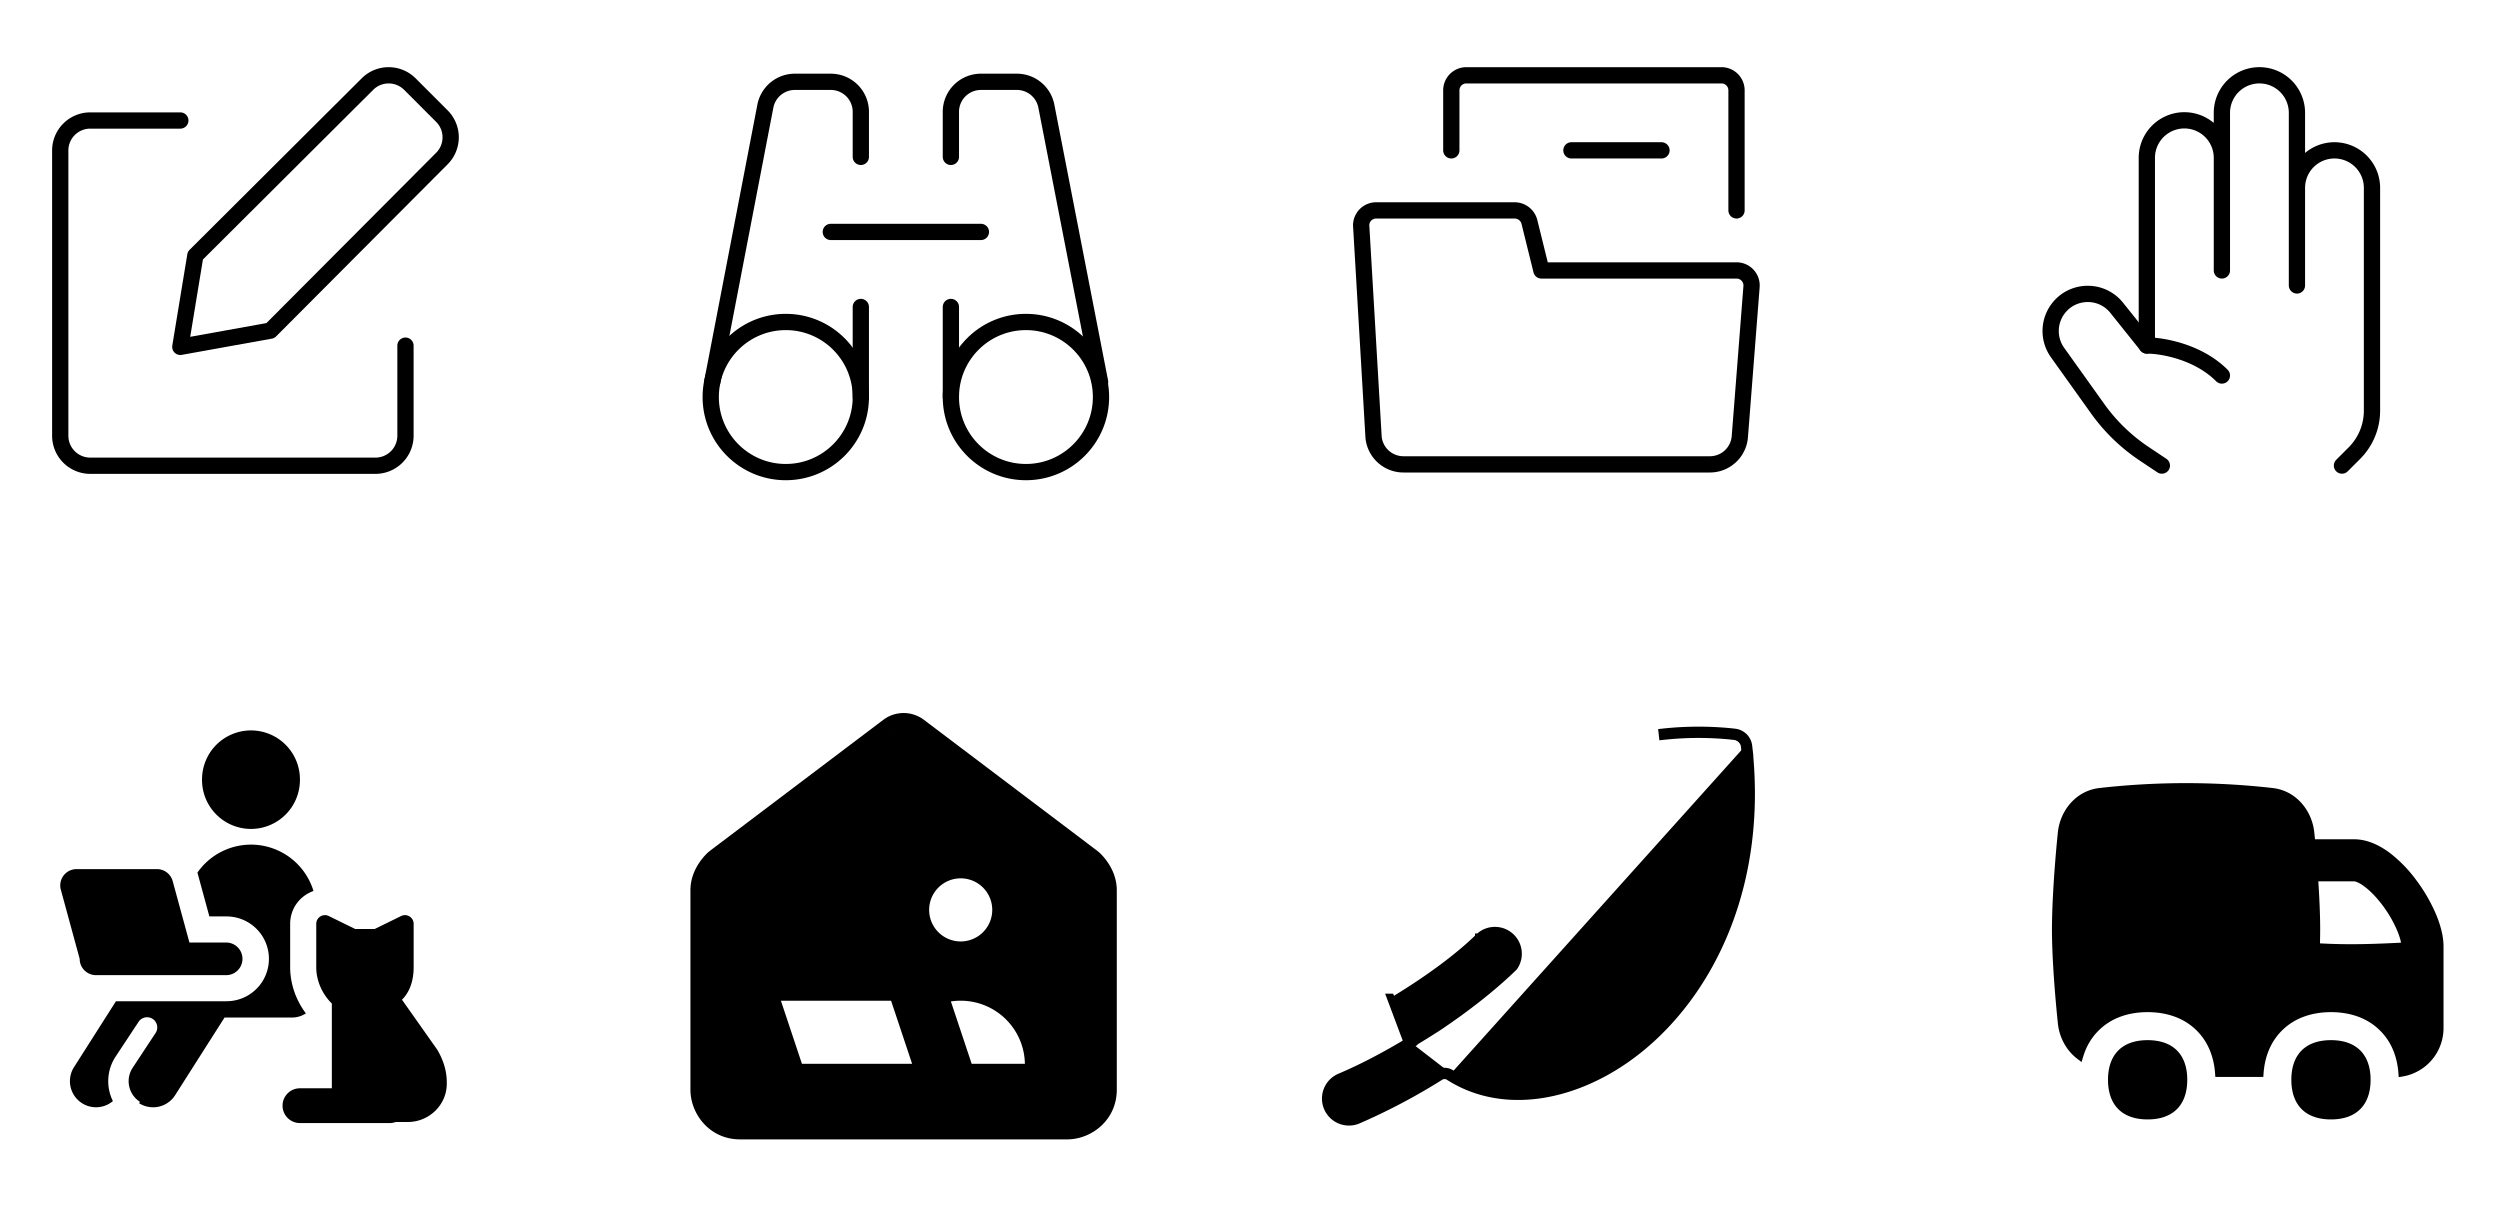 <svg xmlns="http://www.w3.org/2000/svg" width="332" height="160" fill="none"><path fill="#000" fill-rule="evenodd" d="M39.83 103.5a6.5 6.5 0 1 1-12.999 0 6.5 6.5 0 0 1 13 0Zm-29.662 11.917a2.167 2.167 0 0 0-2.09 2.737l2.503 9.179c0 1.197.97 2.167 2.167 2.167H30.08a2.167 2.167 0 0 0 0-4.333h-4.924l-2.224-8.154a2.167 2.167 0 0 0-2.09-1.596H10.168Zm5.23 17.547h14.685a5.631 5.631 0 1 0 0-11.262h-2.278l-1.527-5.601a5.828 5.828 0 0 0-.063-.215 8.67 8.67 0 0 1 15.415 2.437c-1.75.617-3.096 2.268-3.096 4.363v5.76c0 2.217.768 4.368 2.07 6.107v.04a3.448 3.448 0 0 1-1.856.538h-8.93l-6.563 10.312a3.465 3.465 0 0 1-4.782 1.064l.116-.182a3.25 3.25 0 0 1-.997-4.487l3.068-4.652a1.351 1.351 0 1 0-2.256-1.489l-3.097 4.687a5.955 5.955 0 0 0-.315 5.84 3.466 3.466 0 0 1-5.167-4.501l5.574-8.759Zm39.535-4.518c0 1.776-.517 3.299-1.552 4.314l4.657 6.597c.776 1.269 1.293 2.792 1.293 4.314v.254c0 2.791-2.328 5.075-5.174 5.075h-1.606a2.32 2.32 0 0 1-.802.143H39.832a2.31 2.31 0 1 1 0-4.62h4.236v-11.256c-1.294-1.269-2.07-3.045-2.07-4.821v-5.76c0-.855.896-1.413 1.663-1.037l3.511 1.722h2.587l3.51-1.722a1.155 1.155 0 0 1 1.664 1.037v5.76ZM118.694 97.438a2.166 2.166 0 0 1 2.612 0l22.99 17.372c.081.061.158.128.229.2.563.565 1.475 1.727 1.475 3.223v26.482c0 2.597-2.158 4.285-4.276 4.285H98.276c-2.61 0-4.276-2.182-4.276-4.285v-26.482c0-1.496.912-2.658 1.475-3.223.072-.072.148-.139.23-.2l22.989-17.372Zm8.888 29.895a6.5 6.5 0 1 0 0-13 6.5 6.5 0 0 0 0 13Zm-.207 16.251-.304-.914-3.741-11.22a10.818 10.818 0 0 1 4.253-.866c5.983 0 10.834 4.85 10.834 10.833 0 1.197-.97 2.167-2.167 2.167h-8.875Zm-23.67-13a2.309 2.309 0 0 0-2.191 3.04l3.319 9.96h19.501l-3.807-11.421a2.31 2.31 0 0 0-2.192-1.579h-14.63Z" clip-rule="evenodd"/><path fill="#000" d="m121.306 97.438 1.393-1.843-1.393 1.843Zm-2.612 0-1.393-1.843 1.393 1.843Zm25.602 17.372 1.392-1.843-1.392 1.843Zm.229.2-1.637 1.63 1.637-1.63Zm-49.05 0 1.637 1.63-1.637-1.63Zm.23-.2 1.392 1.843-1.393-1.843Zm31.366 27.86 2.191-.73-2.191.73Zm.304.914-2.191.73a2.31 2.31 0 0 0 2.191 1.58v-2.31Zm-4.045-12.134-.907-2.124a2.31 2.31 0 0 0-1.284 2.855l2.191-.731Zm-21.816 2.174-2.192.73 2.192-.73Zm3.319 9.96-2.191.73a2.31 2.31 0 0 0 2.191 1.579v-2.309Zm19.501 0v2.309a2.31 2.31 0 0 0 2.191-3.04l-2.191.731Zm-3.807-11.421 2.191-.73-2.191.73Zm2.172-36.568a4.477 4.477 0 0 0-5.398 0l2.785 3.686a.142.142 0 0 1-.172 0l2.785-3.686Zm22.989 17.372-22.989-17.372-2.785 3.686 22.989 17.372 2.785-3.686Zm.474.413a4.438 4.438 0 0 0-.474-.413l-2.785 3.686-.015-.013 3.274-3.26Zm2.148 4.853c0-2.416-1.437-4.139-2.148-4.853l-3.274 3.26c.174.174.391.432.557.737.163.299.245.585.245.856h4.62Zm0 26.482v-26.482h-4.62v26.482h4.62Zm-6.586 6.595c3.228 0 6.586-2.563 6.586-6.595h-4.62c0 1.163-.959 1.975-1.966 1.975v4.62Zm-43.448 0h43.448v-4.62H98.276v4.62Zm-6.586-6.595c0 3.191 2.52 6.595 6.586 6.595v-4.62c-1.154 0-1.966-.96-1.966-1.975h-4.62Zm0-26.482v26.482h4.62v-26.482h-4.62Zm2.148-4.853c-.71.714-2.148 2.437-2.148 4.853h4.62c0-.271.082-.557.245-.856.166-.305.383-.563.557-.737l-3.274-3.26Zm.474-.413a4.494 4.494 0 0 0-.474.413l3.274 3.26-.015.013-2.785-3.686ZM117.3 95.595l-22.99 17.372 2.786 3.686 22.989-17.372-2.785-3.686Zm14.471 25.238a4.19 4.19 0 0 1-4.19 4.191v4.619a8.81 8.81 0 0 0 8.81-8.81h-4.62Zm-4.19-4.19a4.19 4.19 0 0 1 4.19 4.19h4.62a8.81 8.81 0 0 0-8.81-8.809v4.619Zm-4.19 4.19a4.19 4.19 0 0 1 4.19-4.19v-4.619a8.81 8.81 0 0 0-8.81 8.809h4.62Zm4.19 4.191a4.19 4.19 0 0 1-4.19-4.191h-4.62a8.81 8.81 0 0 0 8.81 8.81v-4.619Zm-2.703 18.377.305.913 4.382-1.461-.304-.913-4.383 1.461Zm-3.74-11.22 3.74 11.22 4.383-1.461-3.74-11.22-4.383 1.461Zm6.444-3.907a13.11 13.11 0 0 0-5.16 1.052l1.815 4.248a8.496 8.496 0 0 1 3.345-.68v-4.62Zm13.144 13.143c0-7.259-5.885-13.143-13.144-13.143v4.62a8.523 8.523 0 0 1 8.524 8.523h4.62Zm-4.477 4.477a4.478 4.478 0 0 0 4.477-4.477h-4.62c0-.079.064-.143.143-.143v4.62Zm-8.875 0h8.875v-4.62h-8.875v4.62Zm-23.67-13.001v-4.619c-3.153 0-5.38 3.089-4.383 6.08l4.383-1.461Zm3.32 9.96-3.32-9.96-4.383 1.461 3.32 9.96 4.383-1.461Zm17.309-1.579h-19.501v4.619h19.501v-4.619Zm-5.999-8.381 3.807 11.421 4.383-1.461-3.807-11.42-4.383 1.46Zm0 0 4.383-1.46a4.62 4.62 0 0 0-4.383-3.159v4.619Zm-14.63 0h14.63v-4.619h-14.63v4.619Z"/><path stroke="#000" stroke-linecap="round" stroke-linejoin="round" stroke-width="2.16" d="m35.906 43.91-11.96 2.153 1.994-12.12L48.783 11.18a3.986 3.986 0 0 1 5.661 0l4.226 4.226a3.988 3.988 0 0 1 0 5.661L35.906 43.91Z"/><path stroke="#000" stroke-linecap="round" stroke-linejoin="round" stroke-width="2.16" d="M53.847 45.903v11.96a3.987 3.987 0 0 1-3.987 3.987H11.987A3.986 3.986 0 0 1 8 57.863V19.99a3.987 3.987 0 0 1 3.987-3.987h11.96M104.351 62.693c5.505 0 9.967-4.462 9.967-9.967 0-5.504-4.462-9.967-9.967-9.967-5.504 0-9.966 4.463-9.966 9.967 0 5.505 4.462 9.967 9.966 9.967Z"/><path stroke="#000" stroke-linecap="round" stroke-linejoin="round" stroke-width="2.16" d="M114.318 20.833v-5.98a3.985 3.985 0 0 0-3.987-3.987h-4.704a3.989 3.989 0 0 0-3.987 3.23l-7.056 36.637M110.331 30.8h19.933M114.317 40.766v11.96M136.245 62.693c5.504 0 9.967-4.462 9.967-9.967 0-5.504-4.463-9.967-9.967-9.967-5.504 0-9.967 4.463-9.967 9.967 0 5.505 4.463 9.967 9.967 9.967Z"/><path stroke="#000" stroke-linecap="round" stroke-linejoin="round" stroke-width="2.16" d="M126.278 20.833v-5.98a3.985 3.985 0 0 1 3.987-3.987h4.704a3.985 3.985 0 0 1 3.987 3.23l7.136 36.637M126.278 40.766v11.96M182.411 58.08l-1.634-27.907a1.99 1.99 0 0 1 1.171-2.062c.259-.114.539-.173.822-.17h18.379a2.031 2.031 0 0 1 1.953 1.514l1.595 6.459h25.913a1.995 1.995 0 0 1 1.994 2.152L231.049 58a3.986 3.986 0 0 1-3.987 3.668h-40.664a3.986 3.986 0 0 1-3.987-3.588ZM192.735 19.967v-7.974A1.993 1.993 0 0 1 194.729 10h33.886a1.994 1.994 0 0 1 1.994 1.993V27.94M208.686 19.967h11.96M287.095 61.827l-2.332-1.555a23.9 23.9 0 0 1-6.196-6l-5.322-7.45a4.926 4.926 0 0 1 .068-5.82c1.932-2.577 5.777-2.637 7.789-.122l4 5c1.993 0 6.777.797 9.966 3.987"/><path stroke="#000" stroke-linecap="round" stroke-linejoin="round" stroke-width="2.16" d="M285.1 45.88V20.963a4.983 4.983 0 0 1 9.967 0v14.95-20.93a4.983 4.983 0 1 1 9.967 0v22.924V24.95a4.983 4.983 0 1 1 9.966 0v29.588c0 2.114-.84 4.142-2.335 5.638l-1.651 1.65"/><path fill="#000" stroke="#000" d="M192.427 142.978c7.58 4.849 17.879 2.591 25.846-4.129 9.196-7.757 15.937-21.753 13.922-39.771m-39.768 43.9.275-.418-.003-.002m-.272.42a1.08 1.08 0 0 0-1.151-.02 81.376 81.376 0 0 1-10.99 5.799 3.086 3.086 0 0 1-2.402-5.684c2.829-1.19 5.937-2.81 9.014-4.665m5.529 4.57.27-.421.002.001m0 0c7.325 4.685 17.379 2.55 25.251-4.091 9.062-7.643 15.745-21.471 13.748-39.333m-38.999 43.424a1.581 1.581 0 0 0-1.683-.028l-.007.004a80.633 80.633 0 0 1-10.92 5.763 2.582 2.582 0 0 1-3.385-1.376 2.585 2.585 0 0 1 1.374-3.387c2.98-1.254 6.257-2.976 9.48-4.942m44.14-39.458.497-.056m-.497.056a1.556 1.556 0 0 0-1.376-1.37l-.445-.048v-.002m1.821 1.42.497-.056m0 0a2.058 2.058 0 0 0-1.818-1.81l-.5.446m0 0c.148.015.297.03.445.047l.054-.493.001-.004m-.5.45v-.45h.5m-.5.45a43.519 43.519 0 0 0-9.069.047l-.055-.497a44.024 44.024 0 0 1 9.624 0m-.5.45.5-.45m-43.479 41.144-2.231-5.953a.473.473 0 0 0 .698.221c4.361-2.658 8.329-5.576 11.019-8.213v-.001a3.071 3.071 0 0 1 4.766 3.798h-.001a1.323 1.323 0 0 1-.209.262c-1.954 1.896-4.428 3.947-7.236 5.981a91.069 91.069 0 0 1-2.373 1.662l-.006.004a89.6 89.6 0 0 1-3.588 2.248.521.521 0 0 1-.179.175m-.66-.184a.614.614 0 0 0 .071.082l.272-.29m.317.392.005-.003-.031-.051.191-.695a.45.45 0 0 1 .073.184.48.48 0 0 1-.106.388l-.017.019a.503.503 0 0 1-.099.08l-.043.023-.11-.182-.118-.193.166.322.033.065-.008.003.008-.003.03.057.026-.014ZM301.825 105.155l.028.004h.001c2.799.359 4.708 2.78 4.985 5.428.032.305.063.611.093.916l.044.452h5.645c1.679 0 3.21.795 4.427 1.697a17.468 17.468 0 0 1 3.399 3.487l.004.005a21.544 21.544 0 0 1 2.482 4.213c.612 1.395 1.067 2.928 1.067 4.342v10.836a6.016 6.016 0 0 1-4.992 5.926c-.163-2.152-.907-4.285-2.57-5.944-1.9-1.904-4.419-2.605-6.882-2.605-2.459 0-4.978.701-6.881 2.605h-.001c-1.671 1.675-2.42 3.83-2.572 6.001h-5.439c-.152-2.171-.901-4.326-2.572-6.001-1.903-1.904-4.422-2.605-6.881-2.605-2.463 0-4.982.701-6.881 2.604-1.074 1.071-1.768 2.343-2.168 3.689-1.342-1.019-2.2-2.622-2.378-4.347-.361-3.482-.783-8.611-.783-12.438 0-3.822.419-9.34.783-12.833v-.001c.272-2.655 2.195-5.084 5.01-5.431a101.601 101.601 0 0 1 23.032 0Zm17.054 20.533.567-.028-.099-.559c-.087-.492-.284-1.134-.619-1.903v-.001a17.015 17.015 0 0 0-1.946-3.299c-.798-1.062-1.665-1.96-2.48-2.565-.855-.64-1.425-.792-1.681-.792H307.34l.034.532c.145 2.237.245 4.492.245 6.343 0 .575-.011 1.196-.026 1.85l-.011.483.482.028c3.793.218 7.29.086 10.815-.089Zm-28.911 17.706c0 1.591-.447 2.765-1.223 3.542-.775.777-1.948 1.224-3.539 1.224-1.593 0-2.766-.447-3.541-1.222-.775-.776-1.221-1.95-1.221-3.544 0-1.591.446-2.764 1.221-3.54.775-.775 1.948-1.221 3.541-1.221 1.591 0 2.764.446 3.54 1.222.775.775 1.222 1.948 1.222 3.539Zm24.346 0c0 1.592-.445 2.766-1.221 3.542-.775.777-1.948 1.224-3.541 1.224-1.591 0-2.764-.446-3.539-1.223-.776-.776-1.222-1.95-1.222-3.543 0-1.591.446-2.764 1.222-3.539.775-.776 1.948-1.222 3.539-1.222 1.593 0 2.766.446 3.541 1.221.776.776 1.221 1.949 1.221 3.54Z"/></svg>